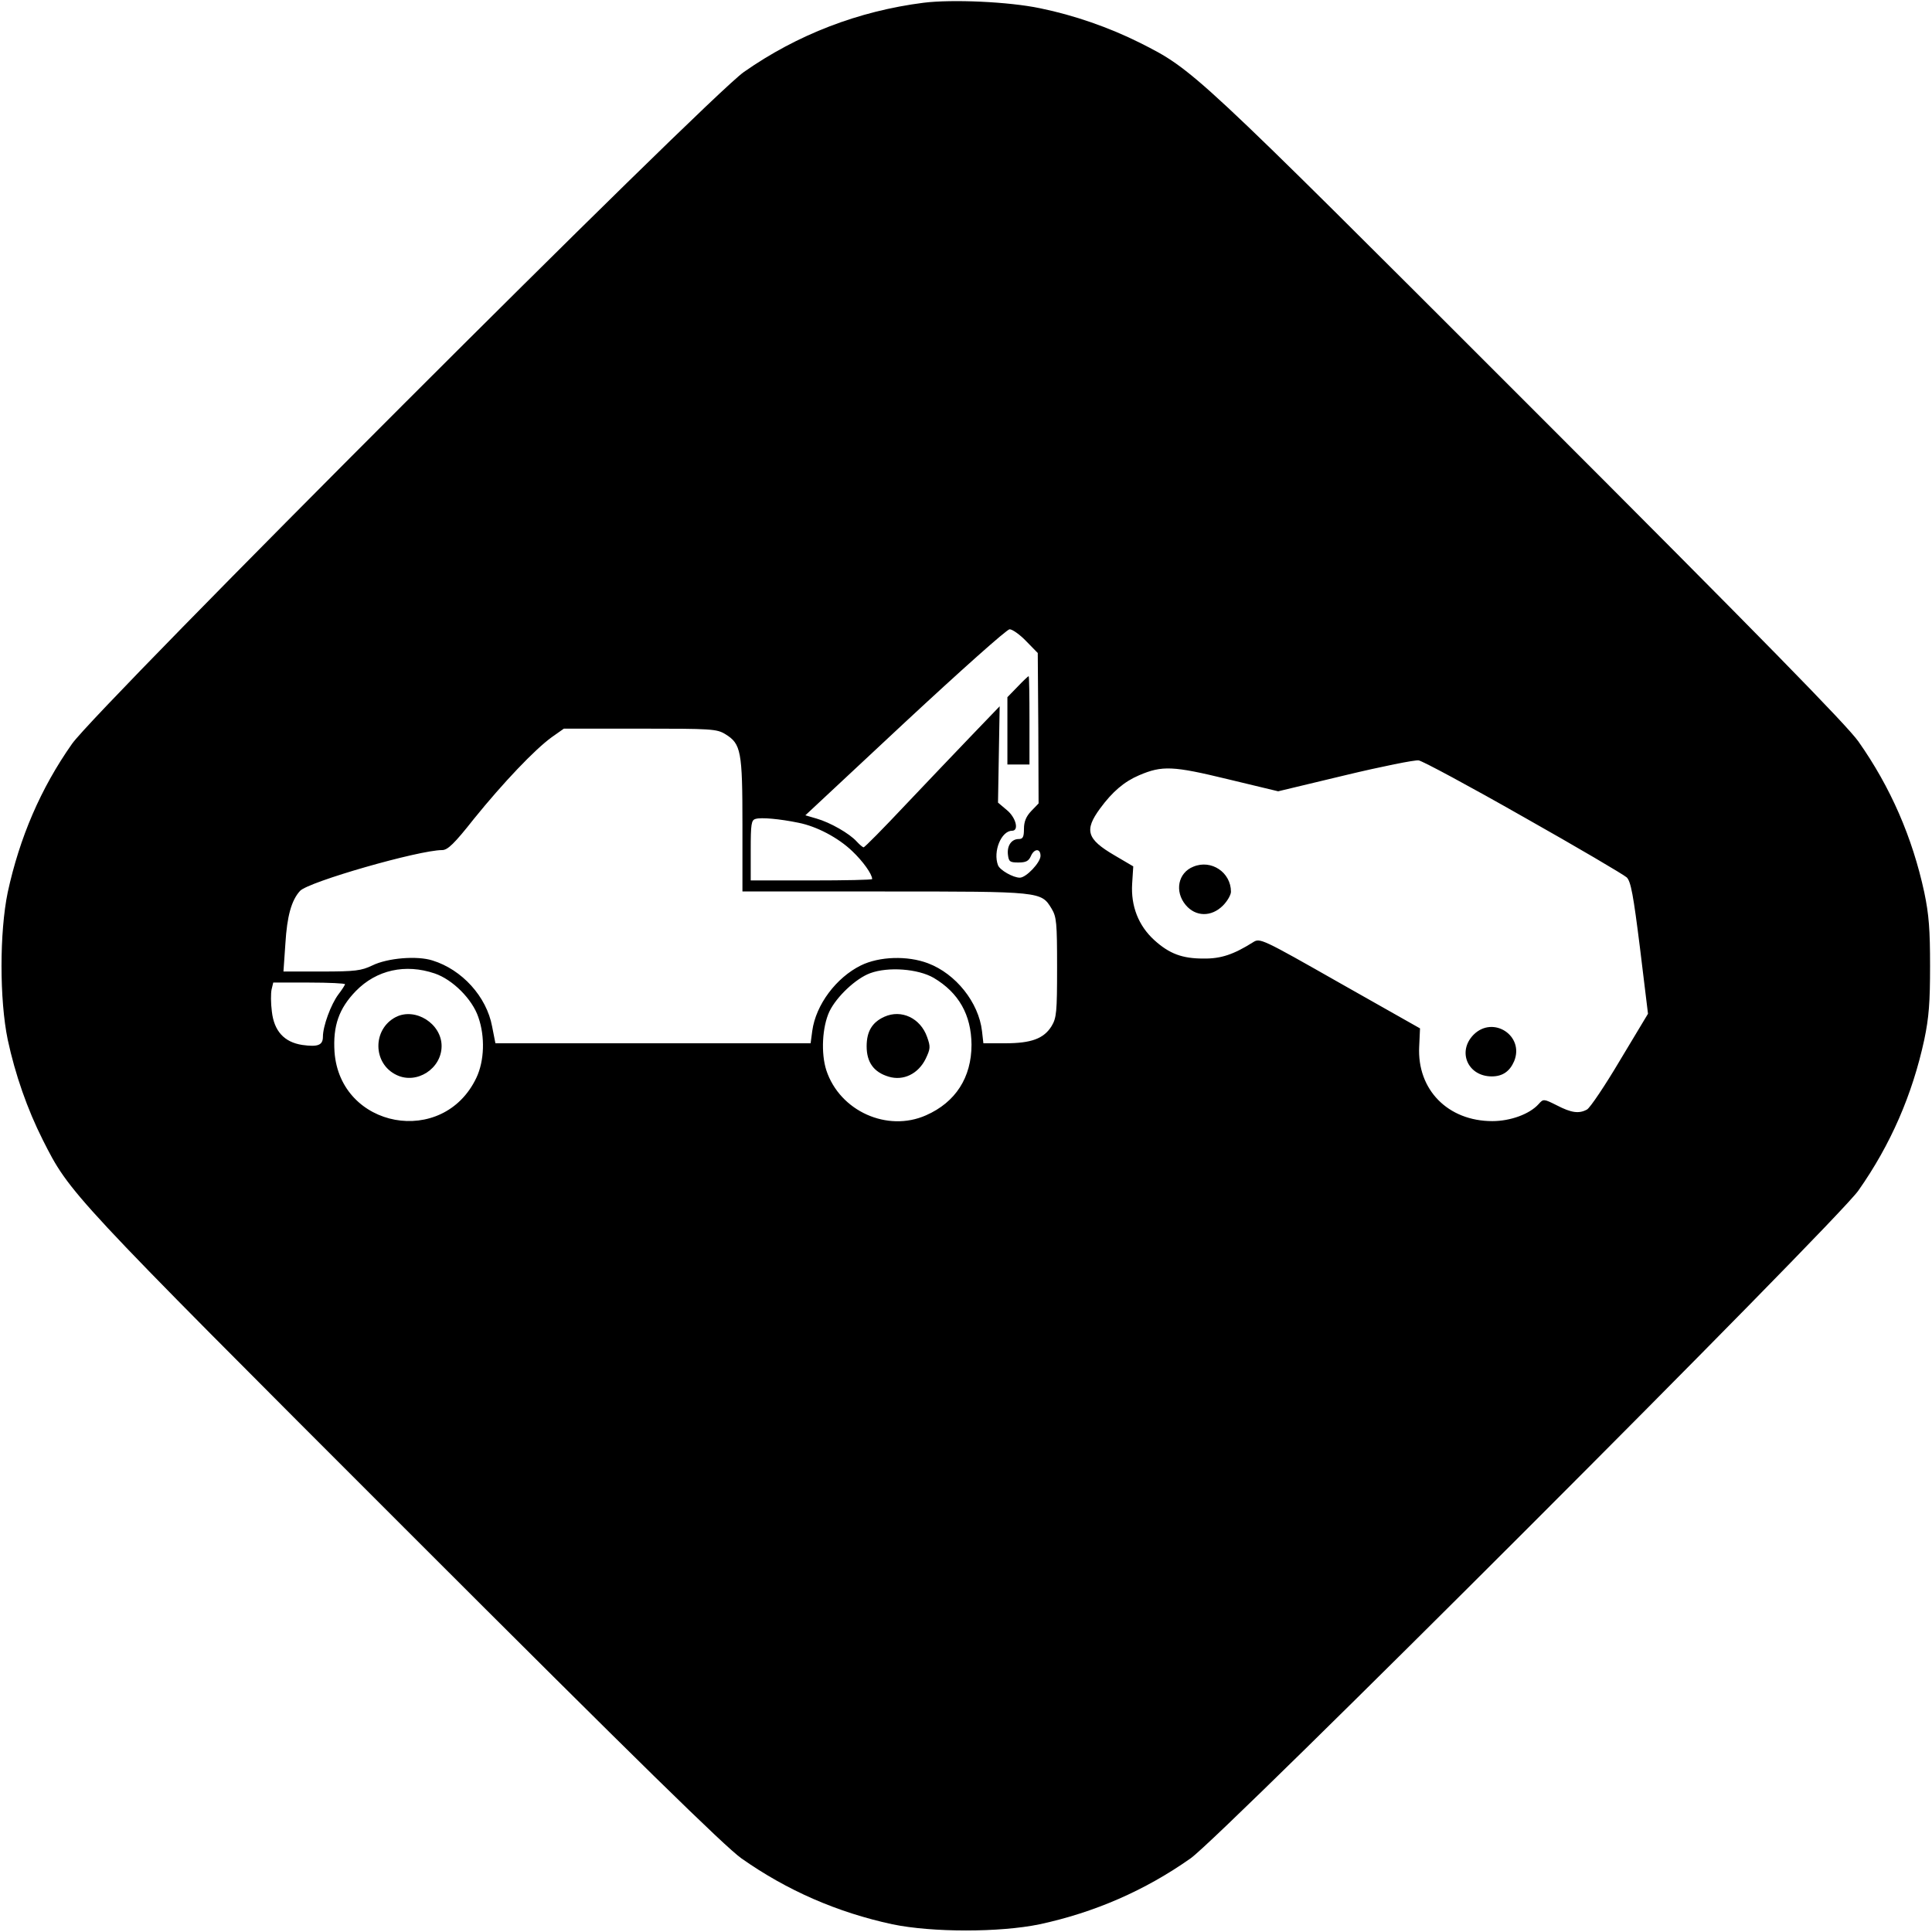 <?xml version="1.0" standalone="no"?>
<!DOCTYPE svg PUBLIC "-//W3C//DTD SVG 20010904//EN"
 "http://www.w3.org/TR/2001/REC-SVG-20010904/DTD/svg10.dtd">
<svg version="1.0" xmlns="http://www.w3.org/2000/svg"
 width="700pt" height="700pt" viewBox="0 0 700 700"
 preserveAspectRatio="xMidYMid meet">
<g transform="translate(0,700) scale(0.1,-0.1)"
fill="#000000" stroke="none">
<path d="M3346 6990 c-235 -30 -457 -115 -651 -251 -132 -93 -2341 -2302
-2434 -2434 -114 -162 -190 -340 -233 -538 -30 -145 -30 -389 0 -534 27 -126
71 -252 127 -363 98 -194 95 -191 1309 -1405 851 -851 1162 -1155 1222 -1198
166 -117 348 -196 547 -239 145 -30 389 -30 534 0 199 43 381 122 547 239 116
82 2337 2303 2419 2419 117 166 196 348 239 547 17 81 21 136 21 267 0 131 -4
186 -21 267 -43 199 -122 381 -239 547 -43 60 -347 371 -1198 1222 -1214 1214
-1211 1211 -1405 1309 -112 56 -239 100 -361 125 -114 24 -320 33 -423 20z
m372 -2313 l42 -43 2 -273 1 -272 -27 -28 c-18 -19 -26 -38 -26 -64 0 -30 -4
-37 -19 -37 -26 0 -43 -24 -39 -57 3 -25 7 -28 38 -28 27 0 37 5 45 23 12 28
35 29 35 1 0 -24 -52 -79 -75 -79 -24 0 -72 27 -79 45 -19 50 12 125 51 125
26 0 14 48 -19 75 l-32 27 3 174 3 175 -99 -103 c-55 -57 -164 -172 -243 -255
-79 -84 -147 -153 -151 -153 -3 0 -14 9 -25 21 -26 29 -96 69 -145 83 l-41 12
361 337 c199 185 369 337 379 337 10 0 37 -19 60 -43z m-1090 -337 c57 -35 62
-61 62 -330 l0 -240 515 0 c569 0 567 0 605 -62 18 -30 20 -50 20 -213 0 -163
-2 -183 -20 -213 -28 -45 -73 -62 -168 -62 l-79 0 -5 44 c-12 104 -95 208
-196 246 -74 28 -176 25 -243 -8 -89 -44 -163 -142 -176 -237 l-6 -45 -571 0
-571 0 -12 61 c-20 108 -109 206 -216 239 -56 18 -163 9 -218 -18 -40 -19 -61
-22 -184 -22 l-138 0 7 101 c6 100 22 157 53 191 30 33 431 148 515 148 20 0
44 23 115 113 106 131 220 251 282 296 l44 31 276 0 c259 0 278 -1 309 -20z
m2892 -300 c195 -110 363 -209 374 -219 15 -15 24 -64 48 -256 l29 -238 -101
-168 c-55 -93 -109 -173 -120 -179 -29 -16 -57 -12 -109 15 -48 24 -49 24 -66
5 -33 -37 -103 -62 -168 -62 -161 0 -273 114 -265 270 l3 66 -290 164 c-285
162 -290 164 -315 148 -70 -44 -116 -60 -180 -59 -76 0 -123 17 -178 67 -57
52 -85 123 -80 204 l4 63 -68 40 c-101 59 -110 91 -52 170 44 60 87 97 141
120 84 36 123 34 321 -14 l183 -44 242 58 c133 32 253 56 267 54 14 -2 185
-94 380 -205z m-2627 -21 c66 -13 144 -54 195 -103 38 -36 72 -83 72 -101 0
-3 -99 -5 -220 -5 l-220 0 0 109 c0 96 2 110 18 114 20 6 87 0 155 -14z
m-1318 -546 c65 -22 136 -93 158 -158 25 -71 22 -159 -7 -220 -120 -253 -494
-184 -514 94 -6 94 16 157 77 220 75 77 180 100 286 64z m1808 -16 c91 -54
136 -134 137 -242 0 -119 -58 -209 -165 -256 -140 -62 -312 15 -361 163 -20
62 -15 157 11 213 26 54 96 120 148 139 65 24 173 16 230 -17z m-2133 -23 c0
-3 -11 -20 -24 -37 -27 -36 -56 -115 -56 -153 0 -31 -18 -38 -75 -30 -65 10
-102 50 -110 121 -4 30 -4 66 -1 80 l6 25 130 0 c72 0 130 -3 130 -6z"/>
<path d="M3687 4512 l-37 -38 0 -122 0 -122 40 0 40 0 0 160 c0 88 -1 160 -3
160 -2 0 -20 -17 -40 -38z"/>
<path d="M4324 3860 c-56 -22 -69 -90 -28 -139 36 -43 93 -44 135 -2 16 16 29
39 29 50 0 70 -71 118 -136 91z"/>
<path d="M5339 3251 c-60 -61 -21 -151 66 -151 39 0 65 18 81 55 38 92 -76
167 -147 96z"/>
<path d="M1434 3315 c-85 -44 -84 -169 3 -210 73 -35 163 23 163 105 0 81 -95
141 -166 105z"/>
<path d="M3204 3316 c-44 -20 -64 -53 -64 -107 0 -58 26 -94 80 -110 53 -16
107 10 134 65 17 36 18 43 5 79 -24 68 -93 101 -155 73z"/>
</g>
</svg>
